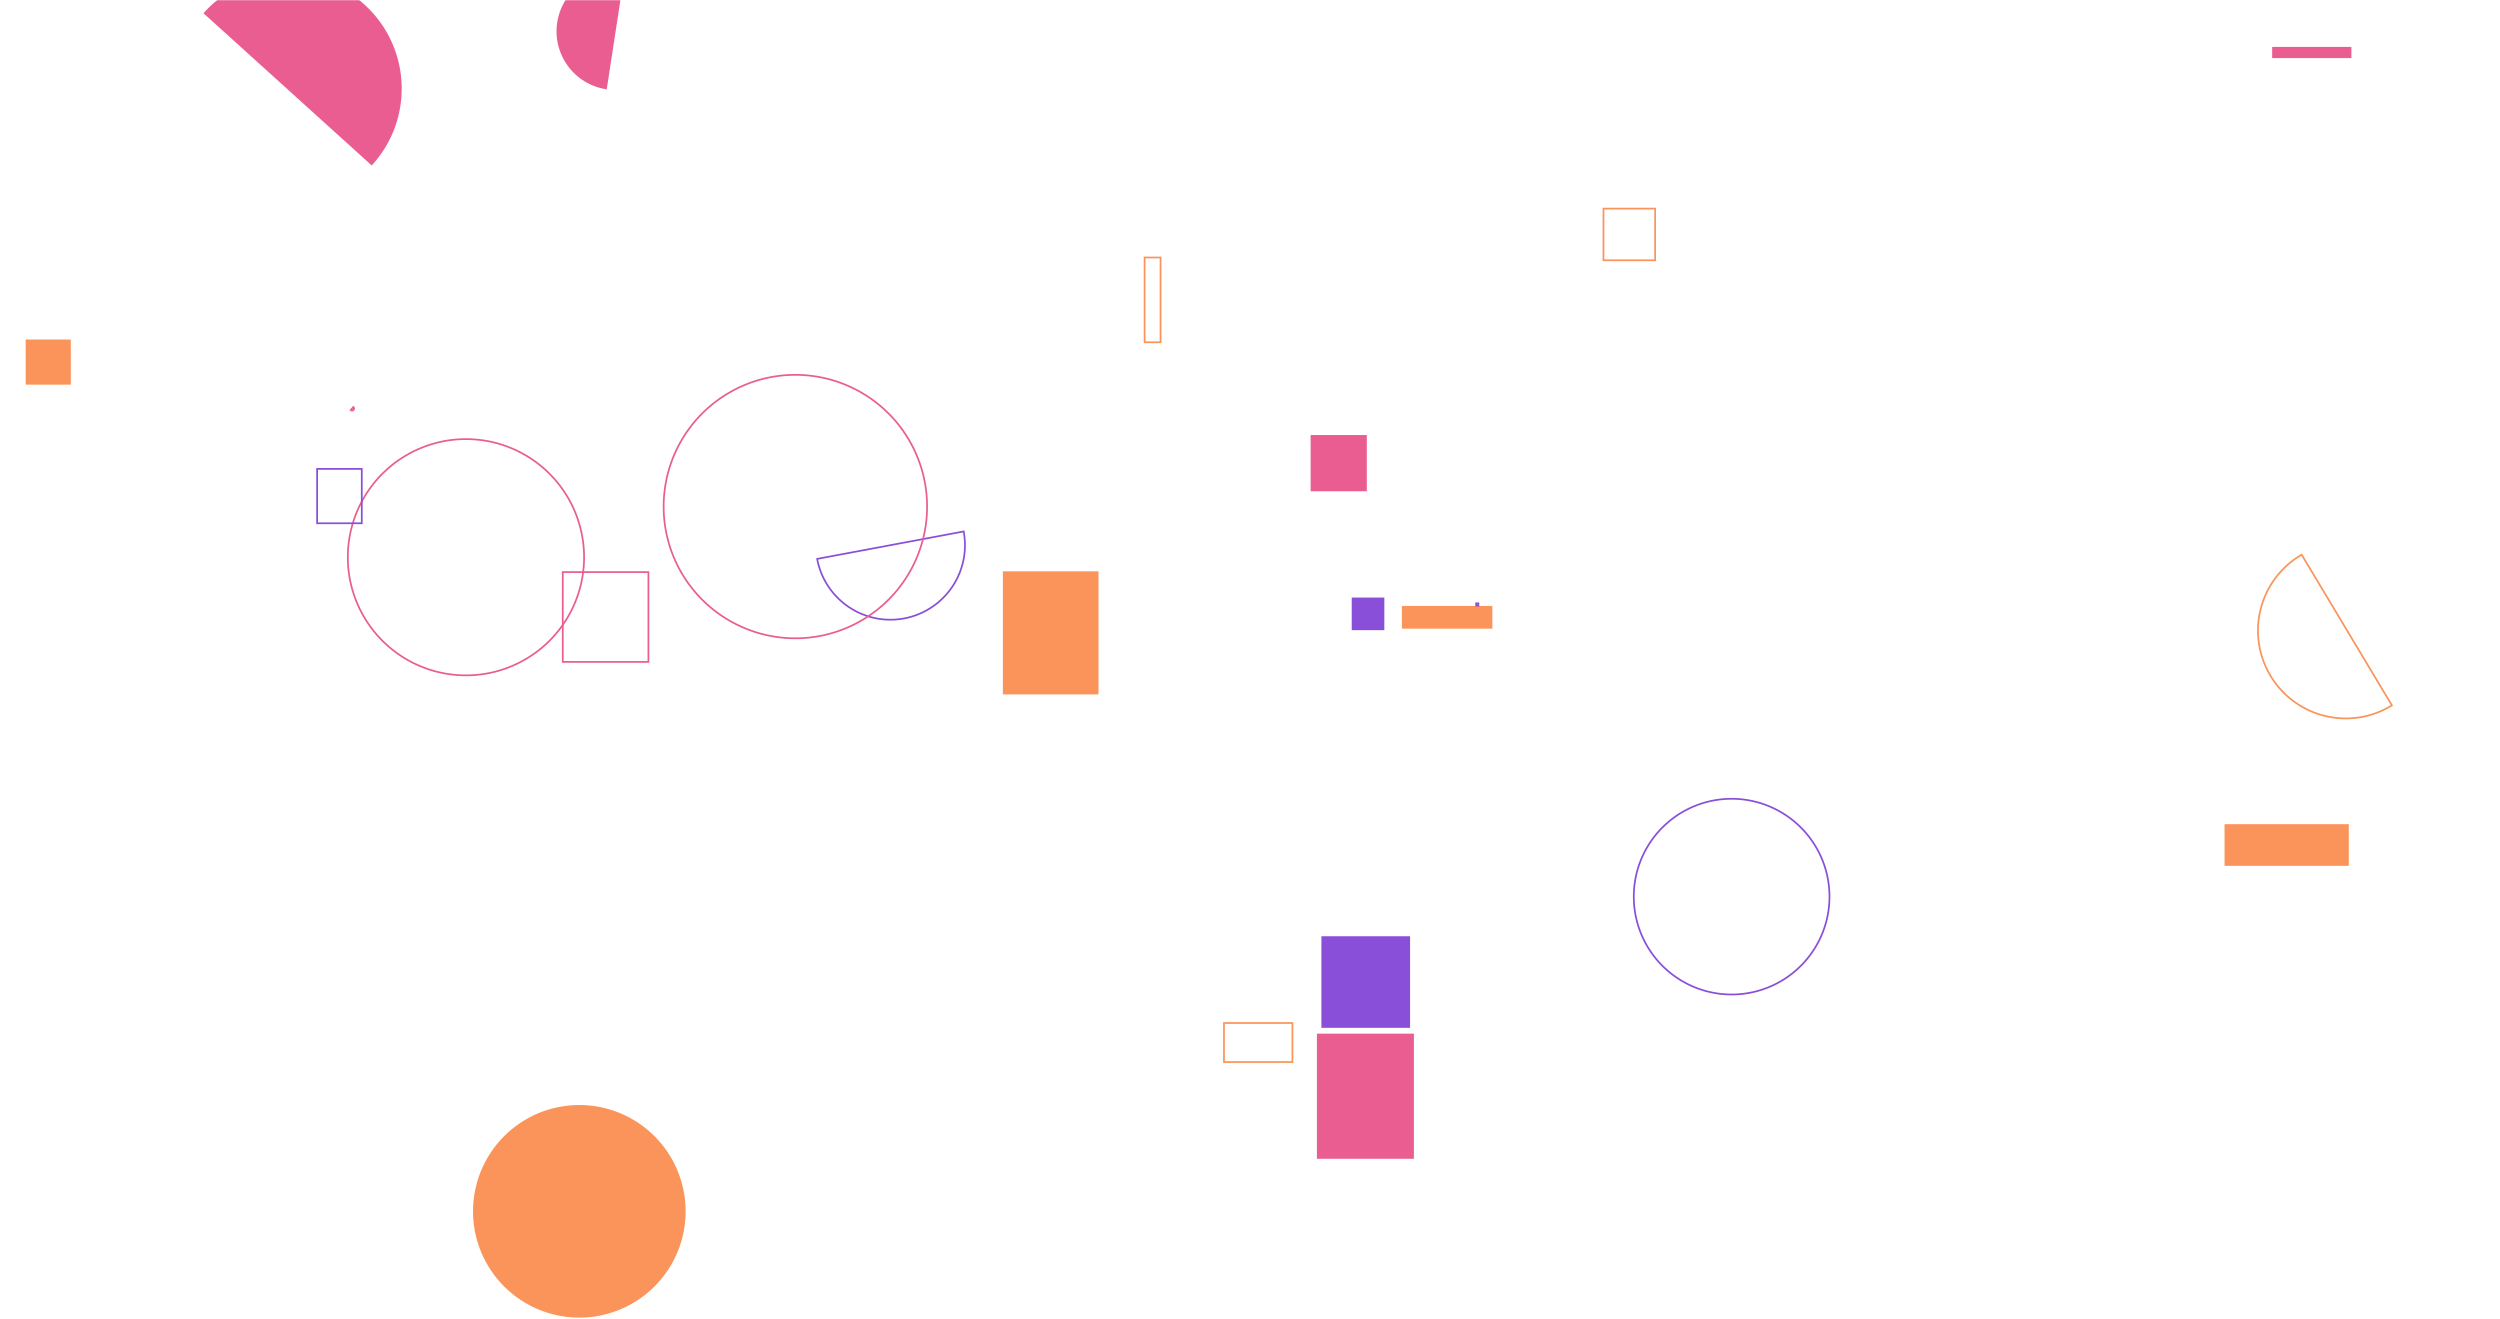 <svg xmlns="http://www.w3.org/2000/svg" version="1.1" xmlns:xlink="http://www.w3.org/1999/xlink" xmlns:svgjs="http://svgjs.com/svgjs" width="1440" height="760" preserveAspectRatio="none" viewBox="0 0 1440 760"><g mask="url(&quot;#SvgjsMask1018&quot;)" fill="none"><path d="M761.13 539.28L812.2 539.28L812.2 592.03L761.13 592.03z" fill="rgba(137, 79, 216, 1)"></path><path d="M659.29 148.32L668.47 148.32L668.47 197.14L659.29 197.14z" stroke="rgba(250, 148, 91, 1)"></path><path d="M807.49 349.03L859.59 349.03L859.59 362.12L807.49 362.12z" fill="rgba(250, 148, 91, 1)"></path><path d="M778.59 344.19L797.38 344.19L797.38 362.98L778.59 362.98z" fill="rgba(137, 79, 216, 1)"></path><path d="M577.66 329.08L632.74 329.08L632.74 399.98L577.66 399.98z" fill="rgba(250, 148, 91, 1)"></path><path d="M1325.76 319.51a50.58 50.58 0 1 0 51.97 86.78z" stroke="rgba(250, 148, 91, 1)"></path><path d="M941.06 516.47 a56.36 56.36 0 1 0 112.72 0 a56.36 56.36 0 1 0 -112.72 0z" stroke="rgba(137, 79, 216, 1)"></path><path d="M272.47 697.72 a61.22 61.22 0 1 0 122.44 0 a61.22 61.22 0 1 0 -122.44 0z" fill="rgba(250, 148, 91, 1)"></path><path d="M1281.34 474.73L1352.9 474.73L1352.9 498.72L1281.34 498.72z" fill="rgba(250, 148, 91, 1)"></path><path d="M470.68 321.92a42.93 42.93 0 1 0 84.4-15.8z" stroke="rgba(137, 79, 216, 1)"></path><path d="M14.8 195.57L40.79 195.57L40.79 221.56L14.8 221.56z" fill="rgba(250, 148, 91, 1)"></path><path d="M758.54 595.38L814.4 595.38L814.4 667.46L758.54 667.46z" fill="rgba(233, 93, 144, 1)"></path><path d="M200.35 320.97 a68.04 68.04 0 1 0 136.08 0 a68.04 68.04 0 1 0 -136.08 0z" stroke="rgba(233, 93, 144, 1)"></path><path d="M754.92 250.59L787.28 250.59L787.28 282.95L754.92 282.95z" fill="rgba(233, 93, 144, 1)"></path><path d="M1308.77 27.02L1354.41 27.02L1354.41 33.45L1308.77 33.45z" fill="rgba(233, 93, 144, 1)"></path><path d="M202.02 236.22a1.17 1.17 0 1 0 1.51-1.79z" stroke="rgba(233, 93, 144, 1)"></path><path d="M359.7-15.29a33.76 33.76 0 1 0-10.22 66.74z" fill="rgba(233, 93, 144, 1)"></path><path d="M923.6 120.16L953.36 120.16L953.36 149.92L923.6 149.92z" stroke="rgba(250, 148, 91, 1)"></path><path d="M382.26 291.79 a75.87 75.87 0 1 0 151.74 0 a75.87 75.87 0 1 0 -151.74 0z" stroke="rgba(233, 93, 144, 1)"></path><path d="M850.26 347.53L851.55 347.53L851.55 348.82L850.26 348.82z" stroke="rgba(137, 79, 216, 1)"></path><path d="M705.01 589.25L744.44 589.25L744.44 611.74L705.01 611.74z" stroke="rgba(250, 148, 91, 1)"></path><path d="M214.12 95.3a65.35 65.35 0 1 0-96.92-87.68z" fill="rgba(233, 93, 144, 1)"></path><path d="M182.66 270.08L208.38 270.08L208.38 301.4L182.66 301.4z" stroke="rgba(137, 79, 216, 1)"></path><path d="M324.15 329.52L373.49 329.52L373.49 381.25L324.15 381.25z" stroke="rgba(233, 93, 144, 1)"></path></g><defs><mask id="SvgjsMask1018"><rect width="1440" height="760" fill="#ffffff"></rect></mask></defs></svg>